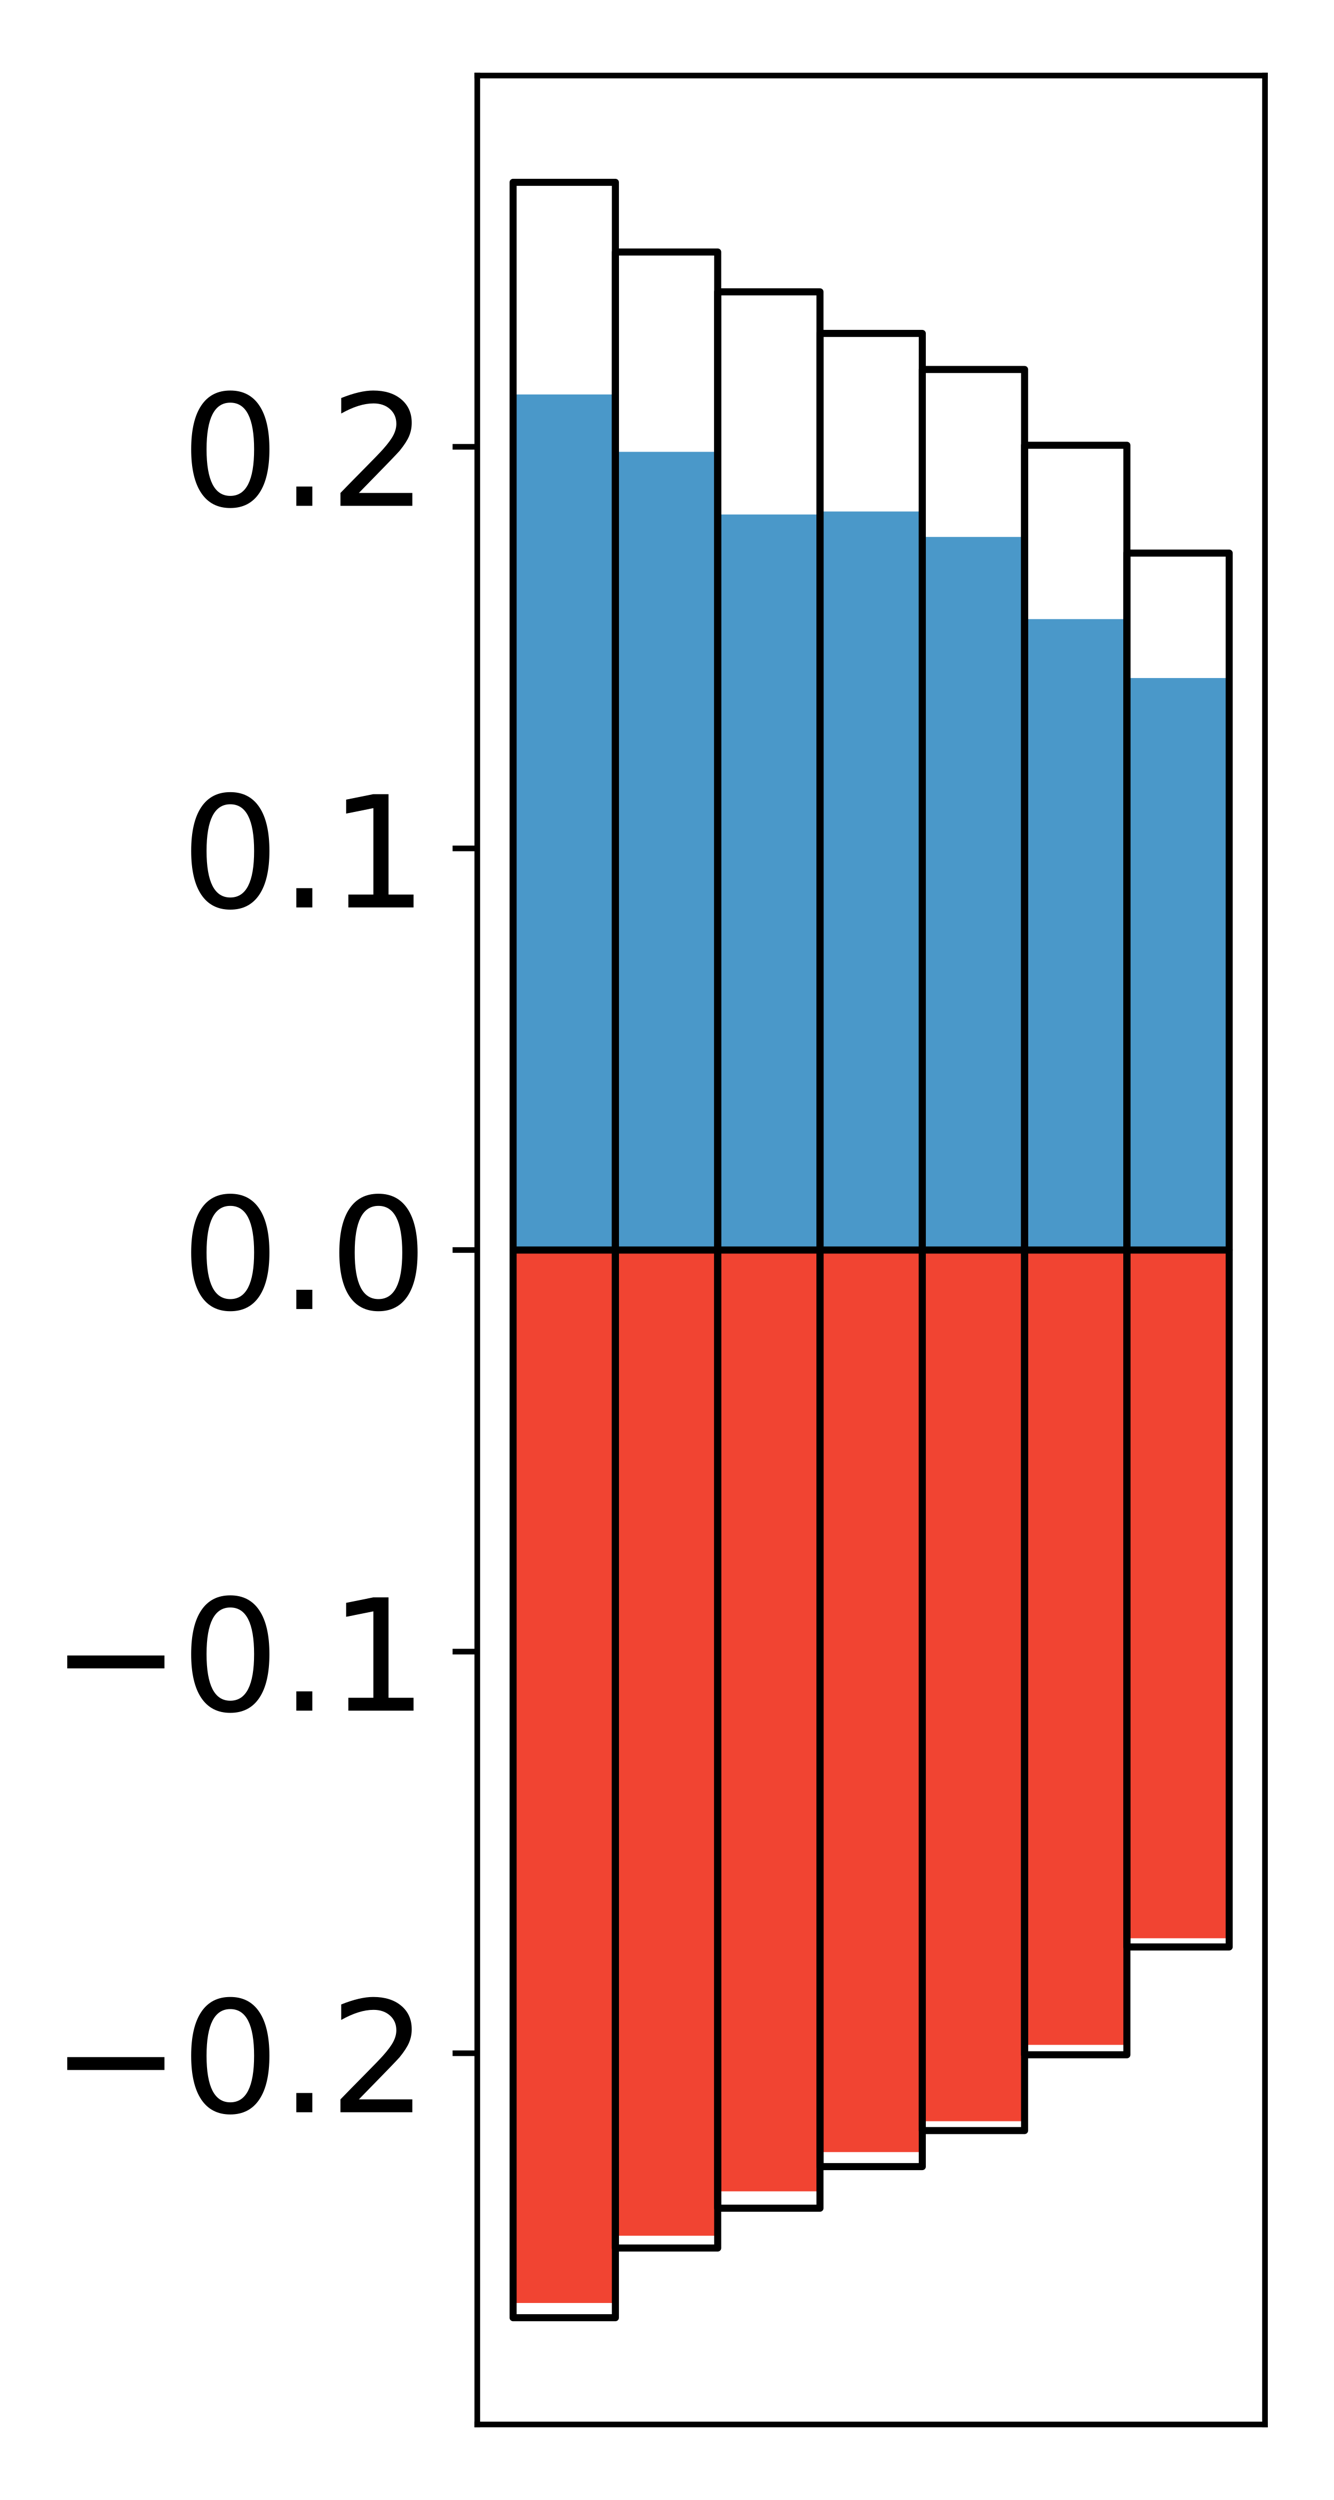 <?xml version="1.0" encoding="utf-8" standalone="no"?>
<!DOCTYPE svg PUBLIC "-//W3C//DTD SVG 1.1//EN"
  "http://www.w3.org/Graphics/SVG/1.1/DTD/svg11.dtd">
<!-- Created with matplotlib (http://matplotlib.org/) -->
<svg height="354pt" version="1.1" viewBox="0 0 189 354" width="189pt" xmlns="http://www.w3.org/2000/svg" xmlns:xlink="http://www.w3.org/1999/xlink">
 <defs>
  <style type="text/css">
*{stroke-linecap:butt;stroke-linejoin:round;}
  </style>
 </defs>
 <g id="figure_1">
  <g id="patch_1">
   <path d="M 0 354.04 
L 189.922 354.04 
L 189.922 0 
L 0 0 
z
" style="fill:#ffffff;"/>
  </g>
  <g id="axes_1">
   <g id="patch_2">
    <path d="M 67.622 343.34 
L 179.222 343.34 
L 179.222 10.7 
L 67.622 10.7 
z
" style="fill:#ffffff;"/>
   </g>
   <g id="matplotlib.axis_1"/>
   <g id="matplotlib.axis_2">
    <g id="ytick_1">
     <g id="line2d_1">
      <defs>
       <path d="M 0 0 
L -3.5 0 
" id="m05d8122dc7" style="stroke:#000000;stroke-width:0.8;"/>
      </defs>
      <g>
       <use style="stroke:#000000;stroke-width:0.8;" x="67.622" xlink:href="#m05d8122dc7" y="290.767"/>
      </g>
     </g>
     <g id="text_1">
      <!-- −0.2 -->
      <defs>
       <path d="M 10.594 35.5 
L 73.188 35.5 
L 73.188 27.203 
L 10.594 27.203 
z
" id="DejaVuSans-2212"/>
       <path d="M 31.781 66.406 
Q 24.172 66.406 20.328 58.906 
Q 16.5 51.422 16.5 36.375 
Q 16.5 21.391 20.328 13.891 
Q 24.172 6.391 31.781 6.391 
Q 39.453 6.391 43.281 13.891 
Q 47.125 21.391 47.125 36.375 
Q 47.125 51.422 43.281 58.906 
Q 39.453 66.406 31.781 66.406 
z
M 31.781 74.219 
Q 44.047 74.219 50.516 64.516 
Q 56.984 54.828 56.984 36.375 
Q 56.984 17.969 50.516 8.266 
Q 44.047 -1.422 31.781 -1.422 
Q 19.531 -1.422 13.062 8.266 
Q 6.594 17.969 6.594 36.375 
Q 6.594 54.828 13.062 64.516 
Q 19.531 74.219 31.781 74.219 
z
" id="DejaVuSans-30"/>
       <path d="M 10.688 12.406 
L 21 12.406 
L 21 0 
L 10.688 0 
z
" id="DejaVuSans-2e"/>
       <path d="M 19.188 8.297 
L 53.609 8.297 
L 53.609 0 
L 7.328 0 
L 7.328 8.297 
Q 12.938 14.109 22.625 23.891 
Q 32.328 33.688 34.812 36.531 
Q 39.547 41.844 41.422 45.531 
Q 43.312 49.219 43.312 52.781 
Q 43.312 58.594 39.234 62.25 
Q 35.156 65.922 28.609 65.922 
Q 23.969 65.922 18.812 64.312 
Q 13.672 62.703 7.812 59.422 
L 7.812 69.391 
Q 13.766 71.781 18.938 73 
Q 24.125 74.219 28.422 74.219 
Q 39.75 74.219 46.484 68.547 
Q 53.219 62.891 53.219 53.422 
Q 53.219 48.922 51.531 44.891 
Q 49.859 40.875 45.406 35.406 
Q 44.188 33.984 37.641 27.219 
Q 31.109 20.453 19.188 8.297 
z
" id="DejaVuSans-32"/>
      </defs>
      <g transform="translate(7.2 299.125)scale(0.22 -0.22)">
       <use xlink:href="#DejaVuSans-2212"/>
       <use x="83.789" xlink:href="#DejaVuSans-30"/>
       <use x="147.412" xlink:href="#DejaVuSans-2e"/>
       <use x="179.199" xlink:href="#DejaVuSans-32"/>
      </g>
     </g>
    </g>
    <g id="ytick_2">
     <g id="line2d_2">
      <g>
       <use style="stroke:#000000;stroke-width:0.8;" x="67.622" xlink:href="#m05d8122dc7" y="233.893"/>
      </g>
     </g>
     <g id="text_2">
      <!-- −0.1 -->
      <defs>
       <path d="M 12.406 8.297 
L 28.516 8.297 
L 28.516 63.922 
L 10.984 60.406 
L 10.984 69.391 
L 28.422 72.906 
L 38.281 72.906 
L 38.281 8.297 
L 54.391 8.297 
L 54.391 0 
L 12.406 0 
z
" id="DejaVuSans-31"/>
      </defs>
      <g transform="translate(7.2 242.252)scale(0.22 -0.22)">
       <use xlink:href="#DejaVuSans-2212"/>
       <use x="83.789" xlink:href="#DejaVuSans-30"/>
       <use x="147.412" xlink:href="#DejaVuSans-2e"/>
       <use x="179.199" xlink:href="#DejaVuSans-31"/>
      </g>
     </g>
    </g>
    <g id="ytick_3">
     <g id="line2d_3">
      <g>
       <use style="stroke:#000000;stroke-width:0.8;" x="67.622" xlink:href="#m05d8122dc7" y="177.02"/>
      </g>
     </g>
     <g id="text_3">
      <!-- 0.0 -->
      <g transform="translate(25.635 185.378)scale(0.22 -0.22)">
       <use xlink:href="#DejaVuSans-30"/>
       <use x="63.623" xlink:href="#DejaVuSans-2e"/>
       <use x="95.41" xlink:href="#DejaVuSans-30"/>
      </g>
     </g>
    </g>
    <g id="ytick_4">
     <g id="line2d_4">
      <g>
       <use style="stroke:#000000;stroke-width:0.8;" x="67.622" xlink:href="#m05d8122dc7" y="120.147"/>
      </g>
     </g>
     <g id="text_4">
      <!-- 0.1 -->
      <g transform="translate(25.635 128.505)scale(0.22 -0.22)">
       <use xlink:href="#DejaVuSans-30"/>
       <use x="63.623" xlink:href="#DejaVuSans-2e"/>
       <use x="95.41" xlink:href="#DejaVuSans-31"/>
      </g>
     </g>
    </g>
    <g id="ytick_5">
     <g id="line2d_5">
      <g>
       <use style="stroke:#000000;stroke-width:0.8;" x="67.622" xlink:href="#m05d8122dc7" y="63.273"/>
      </g>
     </g>
     <g id="text_5">
      <!-- 0.2 -->
      <g transform="translate(25.635 71.632)scale(0.22 -0.22)">
       <use xlink:href="#DejaVuSans-30"/>
       <use x="63.623" xlink:href="#DejaVuSans-2e"/>
       <use x="95.41" xlink:href="#DejaVuSans-32"/>
      </g>
     </g>
    </g>
   </g>
   <g id="patch_3">
    <path clip-path="url(#p0f8f67f5a0)" d="M 72.695 177.02 
L 87.188 177.02 
L 87.188 55.86 
L 72.695 55.86 
z
" style="fill:#4a98c9;"/>
   </g>
   <g id="patch_4">
    <path clip-path="url(#p0f8f67f5a0)" d="M 87.188 177.02 
L 101.682 177.02 
L 101.682 63.986 
L 87.188 63.986 
z
" style="fill:#4a98c9;"/>
   </g>
   <g id="patch_5">
    <path clip-path="url(#p0f8f67f5a0)" d="M 101.682 177.02 
L 116.175 177.02 
L 116.175 72.857 
L 101.682 72.857 
z
" style="fill:#4a98c9;"/>
   </g>
   <g id="patch_6">
    <path clip-path="url(#p0f8f67f5a0)" d="M 116.175 177.02 
L 130.669 177.02 
L 130.669 72.437 
L 116.175 72.437 
z
" style="fill:#4a98c9;"/>
   </g>
   <g id="patch_7">
    <path clip-path="url(#p0f8f67f5a0)" d="M 130.669 177.02 
L 145.162 177.02 
L 145.162 76.037 
L 130.669 76.037 
z
" style="fill:#4a98c9;"/>
   </g>
   <g id="patch_8">
    <path clip-path="url(#p0f8f67f5a0)" d="M 145.162 177.02 
L 159.656 177.02 
L 159.656 87.673 
L 145.162 87.673 
z
" style="fill:#4a98c9;"/>
   </g>
   <g id="patch_9">
    <path clip-path="url(#p0f8f67f5a0)" d="M 159.656 177.02 
L 174.149 177.02 
L 174.149 96.02 
L 159.656 96.02 
z
" style="fill:#4a98c9;"/>
   </g>
   <g id="patch_10">
    <path clip-path="url(#p0f8f67f5a0)" d="M 72.695 177.02 
L 87.188 177.02 
L 87.188 326.134 
L 72.695 326.134 
z
" style="fill:#f14432;"/>
   </g>
   <g id="patch_11">
    <path clip-path="url(#p0f8f67f5a0)" d="M 87.188 177.02 
L 101.682 177.02 
L 101.682 316.608 
L 87.188 316.608 
z
" style="fill:#f14432;"/>
   </g>
   <g id="patch_12">
    <path clip-path="url(#p0f8f67f5a0)" d="M 101.682 177.02 
L 116.175 177.02 
L 116.175 310.324 
L 101.682 310.324 
z
" style="fill:#f14432;"/>
   </g>
   <g id="patch_13">
    <path clip-path="url(#p0f8f67f5a0)" d="M 116.175 177.02 
L 130.669 177.02 
L 130.669 304.766 
L 116.175 304.766 
z
" style="fill:#f14432;"/>
   </g>
   <g id="patch_14">
    <path clip-path="url(#p0f8f67f5a0)" d="M 130.669 177.02 
L 145.162 177.02 
L 145.162 300.396 
L 130.669 300.396 
z
" style="fill:#f14432;"/>
   </g>
   <g id="patch_15">
    <path clip-path="url(#p0f8f67f5a0)" d="M 145.162 177.02 
L 159.656 177.02 
L 159.656 289.583 
L 145.162 289.583 
z
" style="fill:#f14432;"/>
   </g>
   <g id="patch_16">
    <path clip-path="url(#p0f8f67f5a0)" d="M 159.656 177.02 
L 174.149 177.02 
L 174.149 274.485 
L 159.656 274.485 
z
" style="fill:#f14432;"/>
   </g>
   <g id="patch_17">
    <path d="M 67.622 343.34 
L 67.622 10.7 
" style="fill:none;stroke:#000000;stroke-linecap:square;stroke-linejoin:miter;stroke-width:0.8;"/>
   </g>
   <g id="patch_18">
    <path d="M 179.222 343.34 
L 179.222 10.7 
" style="fill:none;stroke:#000000;stroke-linecap:square;stroke-linejoin:miter;stroke-width:0.8;"/>
   </g>
   <g id="patch_19">
    <path d="M 67.622 343.34 
L 179.222 343.34 
" style="fill:none;stroke:#000000;stroke-linecap:square;stroke-linejoin:miter;stroke-width:0.8;"/>
   </g>
   <g id="patch_20">
    <path d="M 67.622 10.7 
L 179.222 10.7 
" style="fill:none;stroke:#000000;stroke-linecap:square;stroke-linejoin:miter;stroke-width:0.8;"/>
   </g>
   <g id="patch_21">
    <path clip-path="url(#p0f8f67f5a0)" d="M 72.695 177.02 
L 87.188 177.02 
L 87.188 25.82 
L 72.695 25.82 
z
" style="fill:none;stroke:#000000;stroke-linejoin:miter;"/>
   </g>
   <g id="patch_22">
    <path clip-path="url(#p0f8f67f5a0)" d="M 87.188 177.02 
L 101.682 177.02 
L 101.682 35.687 
L 87.188 35.687 
z
" style="fill:none;stroke:#000000;stroke-linejoin:miter;"/>
   </g>
   <g id="patch_23">
    <path clip-path="url(#p0f8f67f5a0)" d="M 101.682 177.02 
L 116.175 177.02 
L 116.175 41.33 
L 101.682 41.33 
z
" style="fill:none;stroke:#000000;stroke-linejoin:miter;"/>
   </g>
   <g id="patch_24">
    <path clip-path="url(#p0f8f67f5a0)" d="M 116.175 177.02 
L 130.669 177.02 
L 130.669 47.218 
L 116.175 47.218 
z
" style="fill:none;stroke:#000000;stroke-linejoin:miter;"/>
   </g>
   <g id="patch_25">
    <path clip-path="url(#p0f8f67f5a0)" d="M 130.669 177.02 
L 145.162 177.02 
L 145.162 52.322 
L 130.669 52.322 
z
" style="fill:none;stroke:#000000;stroke-linejoin:miter;"/>
   </g>
   <g id="patch_26">
    <path clip-path="url(#p0f8f67f5a0)" d="M 145.162 177.02 
L 159.656 177.02 
L 159.656 63.055 
L 145.162 63.055 
z
" style="fill:none;stroke:#000000;stroke-linejoin:miter;"/>
   </g>
   <g id="patch_27">
    <path clip-path="url(#p0f8f67f5a0)" d="M 159.656 177.02 
L 174.149 177.02 
L 174.149 78.325 
L 159.656 78.325 
z
" style="fill:none;stroke:#000000;stroke-linejoin:miter;"/>
   </g>
   <g id="patch_28">
    <path clip-path="url(#p0f8f67f5a0)" d="M 72.695 177.02 
L 87.188 177.02 
L 87.188 328.22 
L 72.695 328.22 
z
" style="fill:none;stroke:#000000;stroke-linejoin:miter;"/>
   </g>
   <g id="patch_29">
    <path clip-path="url(#p0f8f67f5a0)" d="M 87.188 177.02 
L 101.682 177.02 
L 101.682 318.353 
L 87.188 318.353 
z
" style="fill:none;stroke:#000000;stroke-linejoin:miter;"/>
   </g>
   <g id="patch_30">
    <path clip-path="url(#p0f8f67f5a0)" d="M 101.682 177.02 
L 116.175 177.02 
L 116.175 312.71 
L 101.682 312.71 
z
" style="fill:none;stroke:#000000;stroke-linejoin:miter;"/>
   </g>
   <g id="patch_31">
    <path clip-path="url(#p0f8f67f5a0)" d="M 116.175 177.02 
L 130.669 177.02 
L 130.669 306.822 
L 116.175 306.822 
z
" style="fill:none;stroke:#000000;stroke-linejoin:miter;"/>
   </g>
   <g id="patch_32">
    <path clip-path="url(#p0f8f67f5a0)" d="M 130.669 177.02 
L 145.162 177.02 
L 145.162 301.718 
L 130.669 301.718 
z
" style="fill:none;stroke:#000000;stroke-linejoin:miter;"/>
   </g>
   <g id="patch_33">
    <path clip-path="url(#p0f8f67f5a0)" d="M 145.162 177.02 
L 159.656 177.02 
L 159.656 290.985 
L 145.162 290.985 
z
" style="fill:none;stroke:#000000;stroke-linejoin:miter;"/>
   </g>
   <g id="patch_34">
    <path clip-path="url(#p0f8f67f5a0)" d="M 159.656 177.02 
L 174.149 177.02 
L 174.149 275.715 
L 159.656 275.715 
z
" style="fill:none;stroke:#000000;stroke-linejoin:miter;"/>
   </g>
  </g>
 </g>
 <defs>
  <clipPath id="p0f8f67f5a0">
   <rect height="332.64" width="111.6" x="67.622" y="10.7"/>
  </clipPath>
 </defs>
</svg>
